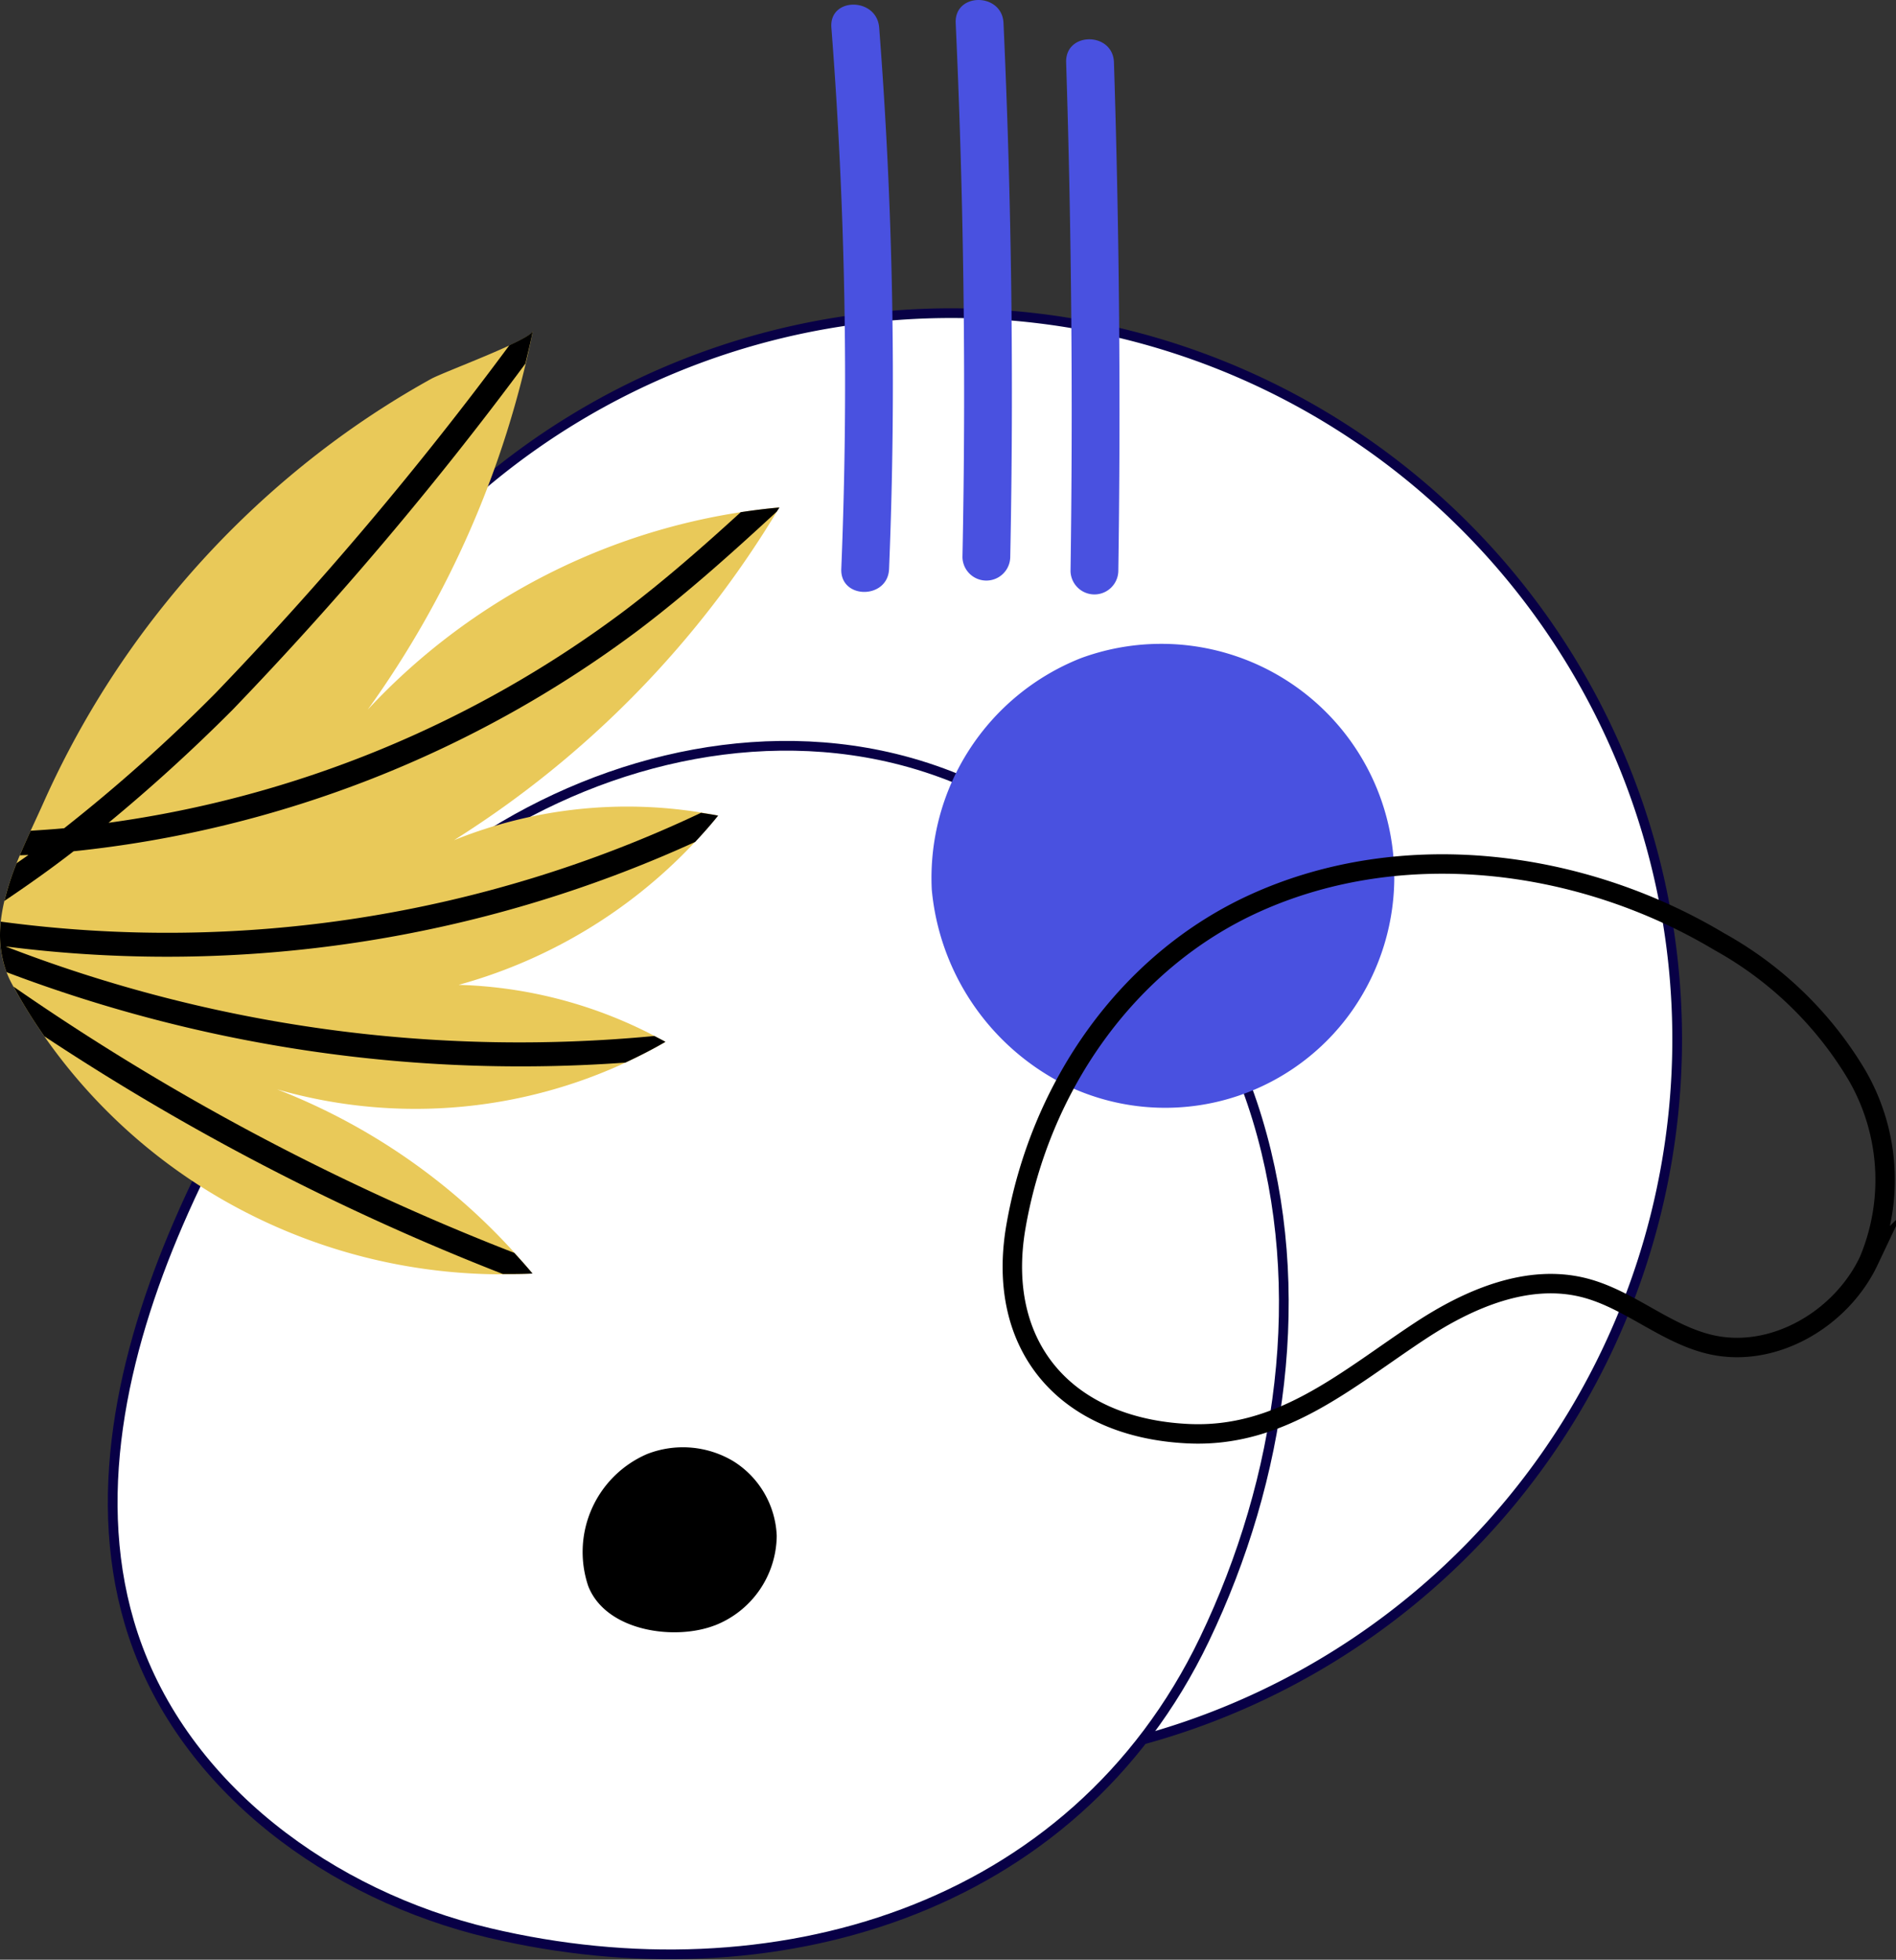 <svg xmlns="http://www.w3.org/2000/svg" xmlns:xlink="http://www.w3.org/1999/xlink" width="97.562" height="100.824" viewBox="0 0 97.562 100.824">
  <rect x="0" y="0" width="97.562" height="100.824" fill="#333333" stroke="none"/>
  <defs>
    <clipPath id="clip-path">
      <rect id="Rectangle_1866" data-name="Rectangle 1866" width="97.562" height="100.824" fill="none"/>
    </clipPath>
    <clipPath id="clip-path-2">
      <rect id="Rectangle_1865" data-name="Rectangle 1865" width="97.561" height="100.824" fill="none"/>
    </clipPath>
    <clipPath id="clip-path-3">
      <rect id="Rectangle_1864" data-name="Rectangle 1864" width="40.102" height="48.519" fill="none"/>
    </clipPath>
  </defs>
  <g id="Group_4424" data-name="Group 4424" clip-path="url(#clip-path)">
    <g id="Group_4423" data-name="Group 4423" transform="translate(0 0)">
      <g id="Group_4422" data-name="Group 4422" clip-path="url(#clip-path-2)">
        <path id="Path_4082" data-name="Path 4082" d="M10.613,52.114A37.357,37.357,0,1,1,47.97,89.471,37.357,37.357,0,0,1,10.613,52.114" transform="translate(0.975 1.355)" fill="#fff"/>
        <path id="Path_4083" data-name="Path 4083" d="M10.613,52.114A37.357,37.357,0,1,1,47.97,89.471,37.357,37.357,0,0,1,10.613,52.114Z" transform="translate(0.975 1.355)" fill="none" stroke="#080046" stroke-linecap="round" stroke-linejoin="round" stroke-width="0.5"/>
        <path id="Path_4084" data-name="Path 4084" d="M61.489,81.116c3.97-8.274,5.385-17.983,2.722-26.765S54.471,37.968,45.554,35.8c-7.743-1.883-16.144.421-22.6,5.095S11.849,52.4,8.688,59.719C5.808,66.386,4.079,74,6.368,80.893c2.62,7.89,10.217,13.408,18.307,15.325,14.513,3.44,30.066-1.037,36.815-15.1" transform="translate(0.488 3.227)" fill="#fff"/>
        <path id="Path_4085" data-name="Path 4085" d="M61.489,81.116c3.97-8.274,5.385-17.983,2.722-26.765S54.471,37.968,45.554,35.8c-7.743-1.883-16.144.421-22.6,5.095S11.849,52.4,8.688,59.719C5.808,66.386,4.079,74,6.368,80.893c2.62,7.89,10.217,13.408,18.307,15.325C39.187,99.659,54.741,95.181,61.489,81.116Z" transform="translate(0.488 3.227)" fill="none" stroke="#080046" stroke-linecap="round" stroke-linejoin="round" stroke-width="0.5"/>
        <path id="Path_4086" data-name="Path 4086" d="M65.536,49.22A11.991,11.991,0,0,0,51.594,31.07a12.16,12.16,0,0,0-7.679,11.912,12.515,12.515,0,0,0,6.544,9.875A11.753,11.753,0,0,0,65.536,49.22" transform="translate(4.031 2.789)" fill="#4951e0"/>
        <path id="Path_4087" data-name="Path 4087" d="M68.746,64.7c2.484-1.629,5.49-2.915,8.37-2.191,2.315.582,4.185,2.382,6.51,2.924,3.235.753,6.73-1.3,8.152-4.3a10.738,10.738,0,0,0-.62-9.578,18.894,18.894,0,0,0-7.075-6.85c-7.1-4.243-16.24-5.4-23.791-2.022-6.72,3.006-11.167,9.543-12.4,16.7-1.056,6.153,2.556,10.334,8.847,10.639C61.578,70.261,64.955,67.189,68.746,64.7Z" transform="translate(4.382 3.739)" fill="none" stroke="#000" stroke-miterlimit="10" stroke-width="1"/>
        <path id="Path_4088" data-name="Path 4088" d="M.6,49.165a28.518,28.518,0,0,0,9.916,10.562A28.913,28.913,0,0,0,27.4,64.09a32.234,32.234,0,0,0-13.14-9.475,25.754,25.754,0,0,0,19.984-2.442A23.175,23.175,0,0,0,23.6,49.238a26.206,26.206,0,0,0,13.35-8.708,23.83,23.83,0,0,0-13.587,1.264,51.315,51.315,0,0,0,16.74-17.117,33.046,33.046,0,0,0-21.179,10.4A50.383,50.383,0,0,0,27.419,15.6c-.091.459-4.6,2.108-5.238,2.463a45.584,45.584,0,0,0-5.061,3.26,47.11,47.11,0,0,0-8.658,8.348A46.546,46.546,0,0,0,2.255,39.826C.976,42.7-1,46.161.6,49.165" transform="translate(0 1.432)" fill="#e9c959"/>
        <g id="Group_4421" data-name="Group 4421" transform="translate(0.005 17.029)" style="mix-blend-mode: multiply;isolation: isolate">
          <g id="Group_4420" data-name="Group 4420">
            <g id="Group_4419" data-name="Group 4419" clip-path="url(#clip-path-3)">
              <path id="Path_4089" data-name="Path 4089" d="M3.283,41.18c-.574.056-1.15.091-1.725.129-.19.416-.379.837-.558,1.265.148-.008.3-.011.445-.021-.2.148-.407.283-.61.428A14.212,14.212,0,0,0,.207,44.92c1.191-.8,2.38-1.64,3.562-2.556A58.474,58.474,0,0,0,32.894,30.942c2.471-1.876,4.8-3.967,7.061-6.056.043-.071.091-.138.132-.207-.666.056-1.329.141-1.989.24-1.918,1.751-3.888,3.48-5.948,5.043A57.138,57.138,0,0,1,5.566,40.9c2.132-1.76,4.257-3.681,6.383-5.814a181.628,181.628,0,0,0,15.068-17.81c.132-.56.271-1.118.383-1.684-.031.15-.53.426-1.209.741A182.026,182.026,0,0,1,11.076,34.223,84.788,84.788,0,0,1,3.283,41.18" transform="translate(0.014 -15.597)"/>
              <path id="Path_4090" data-name="Path 4090" d="M2.219,49.045a125.405,125.405,0,0,0,23.6,12.233c.508,0,1.017,0,1.524-.024-.3-.365-.62-.713-.937-1.063a124.36,124.36,0,0,1-25.77-13.7,26.856,26.856,0,0,0,1.586,2.554" transform="translate(0.053 -12.76)"/>
              <path id="Path_4091" data-name="Path 4091" d="M36.074,38.3A64.16,64.16,0,0,1,.044,43.9,5.572,5.572,0,0,0,.336,46.5a74.6,74.6,0,0,0,31.842,4.653c.7-.326,1.394-.676,2.064-1.069-.187-.106-.381-.2-.571-.3A73.287,73.287,0,0,1,.287,45.177,65.484,65.484,0,0,0,35.771,39.8c.408-.438.807-.885,1.181-1.353-.292-.06-.585-.1-.879-.147" transform="translate(-0.005 -13.512)"/>
            </g>
          </g>
        </g>
        <path id="Path_4092" data-name="Path 4092" d="M50.472,29.218a1.23,1.23,0,0,0,2.459,0q.192-13.091-.225-26.179c-.051-1.579-2.51-1.585-2.46,0q.416,13.086.226,26.179" transform="translate(4.614 0.17)" fill="#4951e0"/>
        <path id="Path_4093" data-name="Path 4093" d="M45.389,28.675a1.23,1.23,0,0,0,2.459,0q.278-13.747-.347-27.489c-.072-1.577-2.532-1.585-2.46,0q.627,13.736.348,27.489" transform="translate(4.136 0)" fill="#4951e0"/>
        <path id="Path_4094" data-name="Path 4094" d="M39.692,29.248c-.064,1.582,2.4,1.58,2.459,0A235.813,235.813,0,0,0,41.641,1.4c-.121-1.568-2.581-1.581-2.459,0a235.813,235.813,0,0,1,.51,27.847" transform="translate(3.598 0.02)" fill="#4951e0"/>
        <path id="Path_4095" data-name="Path 4095" d="M34.279,77.356a5,5,0,0,0,3.17-4.6,4.746,4.746,0,0,0-2.224-3.836,5.058,5.058,0,0,0-4.442-.376,5.487,5.487,0,0,0-3.032,6.8c.915,2.33,4.461,2.818,6.528,2.01" transform="translate(2.519 6.263)"/>
      </g>
    </g>
  </g>
</svg>
